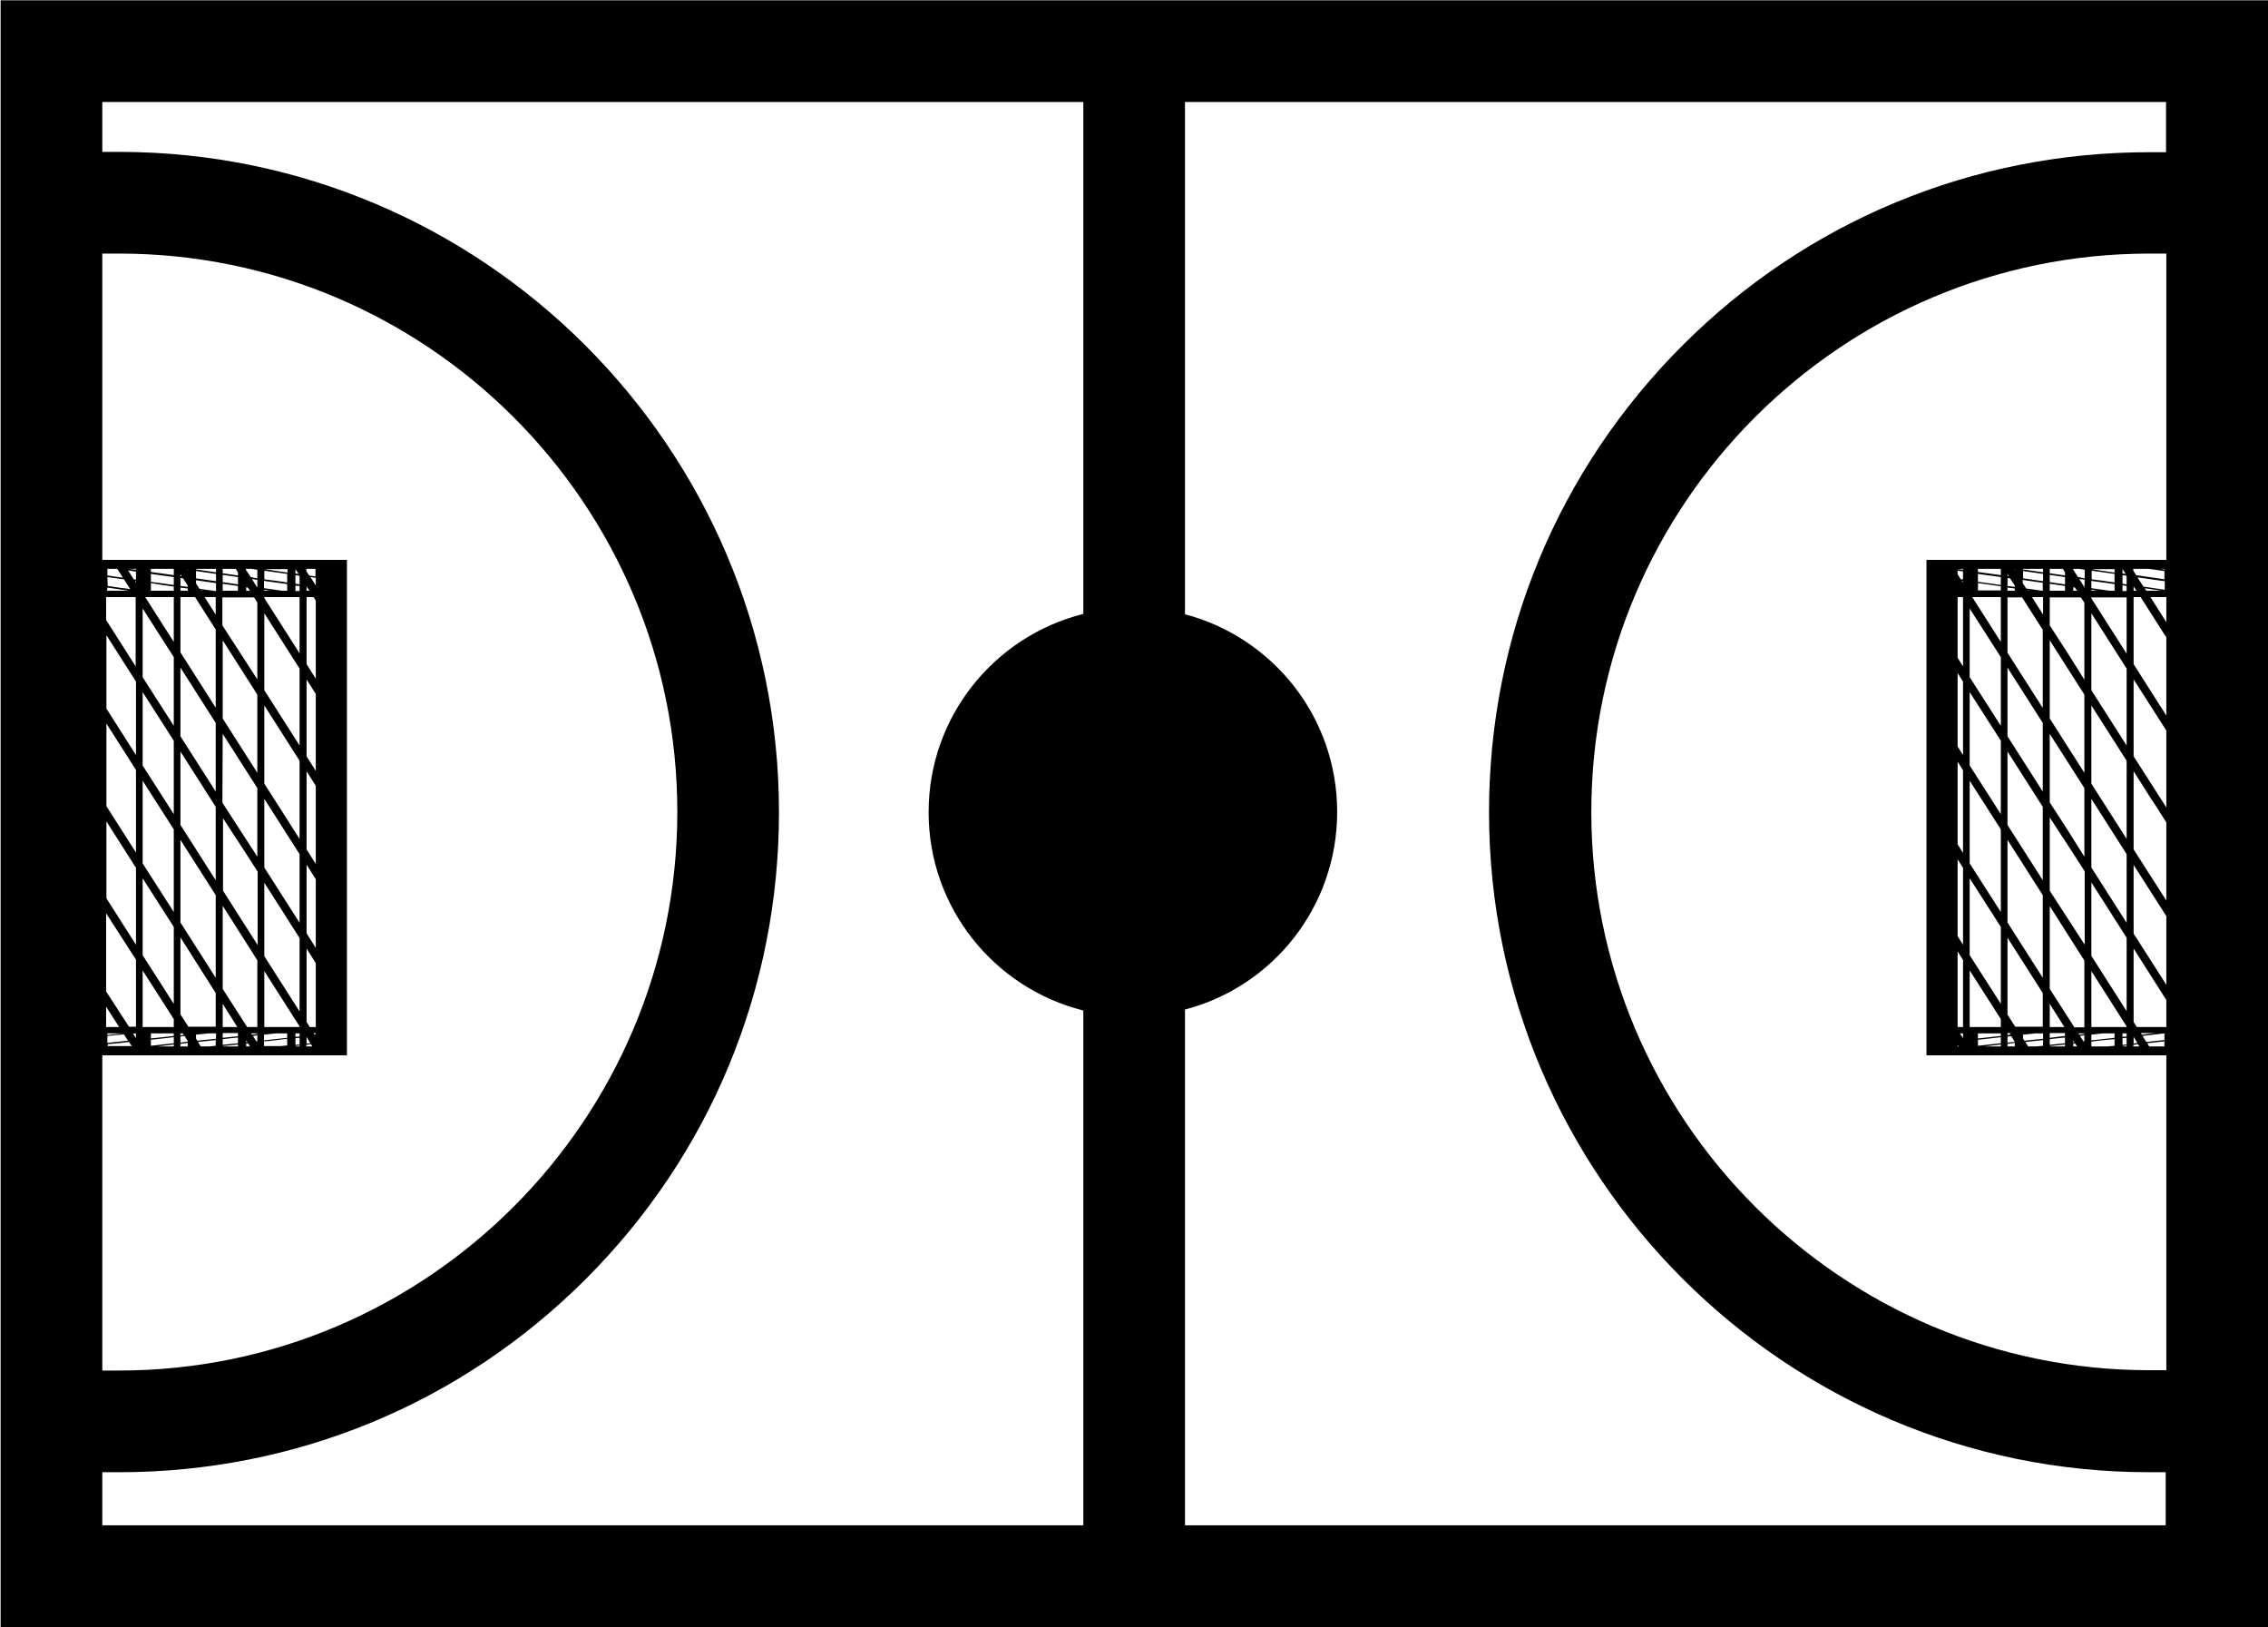 <?xml version="1.0" encoding="utf-8"?>
<!-- Generator: Adobe Illustrator 21.1.0, SVG Export Plug-In . SVG Version: 6.00 Build 0)  -->
<svg version="1.1" id="Layer_2" xmlns="http://www.w3.org/2000/svg" xmlns:xlink="http://www.w3.org/1999/xlink" x="0px" y="0px"
	 viewBox="0 0 713.9 512" style="enable-background:new 0 0 713.9 512;" xml:space="preserve">
<path d="M713.9,0.1H0.2V512h713.7V0.1z M675.6,327.9l-1.2-1.9l6.9-0.8l0,0v2.1L675.6,327.9z M681.3,327.7v1.6h-4.8l-0.6-1
	L681.3,327.7L681.3,327.7z M674.2,325.6l-0.3-0.5h4.5L674.2,325.6z M672.6,323.2l-1-1.6v-23.1l10.3,16.2v8.5H672.6z M673,328.6
	l0.4,0.7h-1.9v-0.5L673,328.6z M671.6,328.4v-2.1l1.2,1.9L671.6,328.4z M681.9,195.8l-5-7.9h5V195.8z M680.4,185.9h-4.8l-0.5-0.8
	L680.4,185.9z M674.7,184.6l-1.9-2.9l1.5,0.2l7.1,1v2.7l0,0L674.7,184.6z M681.3,179.2L680,179h1.4V179.2z M681.3,179.7v2.6l0,0
	l-8.9-1.3l-0.9-1.4V179h4.8L681.3,179.7z M671.7,184.7l0.8,1.2h-0.9v-1.3L671.7,184.7z M673.8,187.9l8.1,12.7v24.6L671.6,209v-21.1
	H673.8z M681.9,229.9v24.2L671.6,238v-24.2L681.9,229.9z M676.8,250.9l2.5,3.8l0.6,1l2,3.1v24.6l-10.3-16.1v-24.6L676.8,250.9z
	 M681.9,288.3v21.6l-10.3-16.1v-21.6L681.9,288.3z M681.9,176.2l-75.5,0v155.9l75.5,0v99.1h-5.3c-96.9,0-175.7-78.8-175.7-175.7
	S579.7,79.8,676.6,79.8h5.3V176.2z M668.1,328.8v-2.1l1.3-0.1v2.1L668.1,328.8z M669.4,329v0.3h-1.3v-0.1L669.4,329z M668.1,326.3
	v-1.1h1.3v1L668.1,326.3z M658.3,323.2v-17.6l11.1,17.4v0.2H658.3z M658.3,327.4v-1.8l3.7-0.4h3.6v1.4L658.3,327.4z M665.6,327v2.1
	l-2.2,0.2h-5.1v-1.5l1.4-0.2l1.7-0.2L665.6,327z M658.3,325.2L658.3,325.2L658.3,325.2L658.3,325.2z M658.3,300.8v-23.1l5.5,8.6
	l2.6,4.1l3,4.7v23.1L658.3,300.8z M658.3,273v-21.6l11.1,17.4v21.6L658.3,273z M658.3,246.6V222l11.1,17.4V264L658.3,246.6z
	 M658.3,217.2V193l11.1,17.4v24.2L658.3,217.2z M658.3,188.3v-0.3h11.1v17.7L658.3,188.3z M665.6,180.6v2.7l-4.1-0.6l-1.7-0.2
	l-1.4-0.2v-2.7L665.6,180.6z M658.3,179.1L658.3,179.1l7.3,0v1.1L658.3,179.1z M665.6,183.8v2.1H664l-5.7-0.8v-2.3L665.6,183.8z
	 M660.3,185.9h-2v-0.3L660.3,185.9z M668.1,185.9v-1.7l1.3,0.2v1.6H668.1z M668.1,183.7V181l1.3,0.2v2.7L668.1,183.7z M668.1,180.5
	v-1.4l1,1.5L668.1,180.5z M655.8,327.7l-1.1-1.7l1.4-0.2v1.8L655.8,327.7z M656.1,328v0.2L656,328L656.1,328z M654.5,325.6l-0.3-0.4
	h1.9v0.2L654.5,325.6z M652.9,323.2l-7.7-12v-26l0,0l0.1,0.1l10.8,17v21H652.9z M653.2,328.4l0.6,0.9h-1.2v-0.9L653.2,328.4z
	 M652.6,328v-0.6l0.4,0.6L652.6,328z M645.2,328.8V327l4.8-0.5v1.8L645.2,328.8z M650,328.7v0.6h-4.8v-0.1L650,328.7z M645.2,326.6
	v-1.5h4.8v0.9L645.2,326.6z M645.2,323.2v-7.3l4.6,7.3H645.2z M645.2,280.3v-23.1l0.1,0.2l3.7,5.7l1.4,2.1l5.8,9v23.1L645.2,280.3z
	 M650.7,261l-5.5-8.5h0v-21.6l0,0l0.1,0.2l10.8,16.9v21.6L650.7,261z M645.2,226.1v-24.6l10.9,17.1v24.6L645.2,226.1z M650.7,205.3
	l-5.5-8.5h0v-8.8h9.8l1.1,1.7v24.2L650.7,205.3z M650,181.6v2.3l-4.8-0.7v-2.3L650,181.6z M645.2,180.4V179h4.1l0.7,1.1v1
	L645.2,180.4z M650,184.4v1.5h-4.8v-2.2L650,184.4z M653.1,184.9l0.7,1h-1.2l0-1.1L653.1,184.9z M652.6,184.3v-0.2l0.1,0.2
	L652.6,184.3z M656.1,184.8l-1.6-2.6l1.7,0.2L656.1,184.8L656.1,184.8z M654.1,181.6l-1.5-2.3V179h1.8l1.8,0.3l0,2.7L654.1,181.6z
	 M637.2,327.5l-0.4-0.7v-1.2l4-0.4h2.3v1.7L637.2,327.5z M643.1,327.3v1.8l-2,0.2h-2.7l-0.9-1.4L643.1,327.3z M636.8,325.2
	L636.8,325.2l0.4,0L636.8,325.2L636.8,325.2L636.8,325.2z M634.4,323.2l-2.5-3.9v-24.2l11.1,17.4v10.6H634.4z M631.9,328.1v-1.9
	l1.2-0.1l1,1.6v0.2L631.9,328.1z M634.2,328.2v1.1h-2.3v-0.8L634.2,328.2L634.2,328.2z M631.9,325.7v-0.6h0.7l0.3,0.5L631.9,325.7z
	 M631.9,290.3v-26l11.1,17.4v26L631.9,290.3z M631.9,259.6v-23.1l11.1,17.4V277L631.9,259.6z M631.9,231.7v-21.6l11.1,17.4v21.6
	L631.9,231.7z M631.9,205.4v-17.4h4.6l6.5,10.2v24.6L631.9,205.4z M632.7,182l1.5,2.3v0.4l0,0l-2.3-0.3v-2.5L632.7,182z
	 M631.9,181.3v-0.6l0.4,0.7L631.9,181.3z M634.1,179.3l0.2,0v0.2L634.1,179.3z M634.2,185.2v0.7h-2.3v-1L634.2,185.2z M638.2,185.8
	l1,0.1h-0.9L638.2,185.8z M639.6,187.9h3.5v5.5L639.6,187.9z M642.8,185.9l-5-0.7l-1.1-1.7v-1l0,0l0,0l6.3,0.9v2.5H642.8z
	 M636.8,182v-2.3l0,0l0,0l6.3,0.9v2.3L636.8,182z M636.8,179.2V179h6.3v1.1L636.8,179.2z M622.6,329.1v-1.9l3.7-0.4l3.5-0.4v1.9
	L622.6,329.1z M629.8,328.7v0.6h-5.1l1.7-0.2L629.8,328.7z M626.3,326.4l-3.7,0.4v-1.6h7.2v0.8L626.3,326.4z M620,323.2v-17.8
	l9.8,15.3v2.5H620z M620,327.1v-1.9h0L620,327.1L620,327.1z M620.1,327.5v1.8h0L620.1,327.5L620.1,327.5z M620,300.6v-24.2l9.8,15.3
	v24.2L620,300.6z M620,271.7v-26l9.8,15.3v26L620,271.7z M620,240.9v-23.1l9.8,15.3v23.1L620,240.9z M620,213.1v-21.6l9.8,15.3v21.6
	L620,213.1z M620.1,180.2v2.5l0,0L620.1,180.2L620.1,180.2z M620,179.6V179h0L620,179.6L620,179.6z M620.1,183.2v2.7h0L620.1,183.2
	L620.1,183.2z M620.8,187.9h9V202L620.8,187.9z M622.6,185.9v-2.4l3.7,0.5l3.5,0.5v1.3H622.6z M626.3,183.6l-3.7-0.5v-2.5l7.2,1v2.5
	L626.3,183.6z M626.3,180.5l-3.7-0.5v-1h7.2v2L626.3,180.5z M616.2,323.2v-23.8l1.7,2.7v21.1H616.2z M617.9,325.2v1.5l-0.9-1.4
	l0.5-0.1H617.9z M616.5,329.3h-0.3v-0.5L616.5,329.3z M616.2,294.6v-24.2l1.7,2.7v24.2L616.2,294.6z M616.2,265.7v-26l1.7,2.7v26
	L616.2,265.7z M616.2,234.9v-23.1l1.7,2.7v23.1L616.2,234.9z M616.2,207v-19.1h1.6l0.1,0.2v21.6L616.2,207z M616.2,185.5
	L616.2,185.5L616.2,185.5L616.2,185.5z M617.5,182.8l0.3,0v0.5L617.5,182.8z M617.2,182.3l-1-1.6v-1.1l1.7,0.2v2.5L617.2,182.3z
	 M616.2,179.1L616.2,179.1l1.7-0.1v0.3L616.2,179.1z M32.2,332.1h77v0h0V176.2l-77,0V79.8h5.3c96.9,0,175.7,78.8,175.7,175.7
	S134.4,431.3,37.5,431.3h-5.3V332.1z M33.8,181.6l5.2,0.7l2,3.1l-1.3-0.2L38,185l-4.1-0.6L33.8,181.6L33.8,181.6z M33.8,181.1V179h3
	l0.1,0l1.8,2.8l-0.8-0.1L33.8,181.1z M42.8,179.9v2.5l-0.7-0.1l-1.8-2.8L42.8,179.9z M40.5,179h2.3v0.3L40.5,179z M42.8,182.9v0.5
	l-0.3-0.5L42.8,182.9z M33.8,184.9l6.8,1h-6.9L33.8,184.9L33.8,184.9z M42.6,187.9l0.1,0.2v21.6l-9.3-14.6v-7.2H42.6z M42.8,214.5
	v23.1l-9.3-14.6v-23.1L42.8,214.5z M42.8,242.3v26l-9.3-14.6v-26L42.8,242.3z M42.8,273.1v24.2l-9.3-14.6v-24.2L42.8,273.1z
	 M42.8,302v21.1h-2.2L33.4,312v-24.6L42.8,302z M42.8,325.2v1.5l-0.9-1.4l0.5-0.1H42.8z M38,325.6l1-0.1l1.3,2l-6.5,0.7l0,0v-2.2
	L38,325.6z M33.8,325.7v-0.5h4.8L33.8,325.7L33.8,325.7z M38,328.2l1.8-0.2l0.8-0.1l0.9,1.3h-7.6v-0.6L38,328.2z M37.5,323.2h-4.1
	v-6.4L37.5,323.2z M44.9,180.2v2.5l0,0L44.9,180.2L44.9,180.2z M44.9,179.6V179h0L44.9,179.6L44.9,179.6z M44.9,183.2v2.7h0
	L44.9,183.2L44.9,183.2z M54.7,206.8v21.6l-9.8-15.3v-21.6L54.7,206.8z M54.7,181.6v2.5l-3.5-0.5l-3.7-0.5v-2.5L54.7,181.6z
	 M47.5,180v-1h7.2v2l-3.5-0.5L47.5,180z M51.2,184.1l3.5,0.5v1.3h-7.2v-2.4L51.2,184.1z M54.7,187.9V202l-9-14.1H54.7z M54.7,233.1
	v23.1l-9.8-15.3v-23.1L54.7,233.1z M54.7,261v26l-9.8-15.3v-26L54.7,261z M54.7,291.7v24.2l-9.8-15.3v-24.2L54.7,291.7z M54.7,320.7
	v2.5h-9.8v-17.8L54.7,320.7z M47.5,329.1v-1.9l3.7-0.4l3.5-0.4v1.9L47.5,329.1z M54.7,328.7v0.6h-5.1l1.7-0.2L54.7,328.7z
	 M51.2,326.4l-3.7,0.4v-1.6h7.2v0.8L51.2,326.4z M44.9,325.2v1.9l0,0L44.9,325.2L44.9,325.2z M44.9,327.5v1.8h0L44.9,327.5
	L44.9,327.5z M57.6,182l1.5,2.3v0.4l0,0l-2.3-0.3v-2.5L57.6,182z M56.8,181.3v-0.6l0.4,0.7L56.8,181.3z M59,179.3l0.2,0v0.2
	L59,179.3z M59.1,185.2v0.7h-2.3v-1L59.1,185.2z M61.4,187.9l6.5,10.2v24.6l-11.1-17.4v-17.4H61.4z M61.7,179.7L61.7,179.7l6.3,0.9
	v2.3l-6.3-0.9L61.7,179.7L61.7,179.7z M61.7,179.2V179h6.3v1.1L61.7,179.2z M61.7,182.6L61.7,182.6l6.3,0.9v2.5h-0.2l-5-0.7
	l-1.1-1.7L61.7,182.6L61.7,182.6z M67.9,187.9v5.5l-3.5-5.5H67.9z M64.1,185.9h-0.9l-0.1-0.1L64.1,185.9z M67.9,227.5v21.6
	l-11.1-17.4v-21.6L67.9,227.5z M67.9,253.9V277l-11.1-17.4v-23.1L67.9,253.9z M67.9,281.7v26l-11.1-17.4v-26L67.9,281.7z
	 M67.9,312.5v10.6h-8.6l-2.5-3.9v-24.2L67.9,312.5z M62.1,327.5l-0.4-0.7v-1.2l4-0.4h2.3v1.7L62.1,327.5z M67.9,327.3v1.8l-2,0.2
	h-2.7l-0.9-1.4L67.9,327.3z M61.7,325.2L61.7,325.2l0.4,0L61.7,325.2L61.7,325.2L61.7,325.2z M57.5,325.2l0.3,0.5l-1,0.1v-0.6H57.5z
	 M58.1,326l1,1.6v0.2l-2.3,0.3v-1.9L58.1,326z M59.1,328.2L59.1,328.2l0,1.1h-2.3v-0.8L59.1,328.2z M74.9,181.6v2.3l-4.8-0.7v-2.3
	L74.9,181.6z M70.1,180.4V179h4.1l0.7,1.1v1L70.1,180.4z M74.9,184.4v1.5h-4.8v-2.2L74.9,184.4z M79.9,187.9l1.1,1.7v24.2l-5.5-8.5
	l-5.5-8.5h0v-8.8H79.9z M78.9,181.6l-1.5-2.3V179h1.8l1.8,0.3l0,2.7L78.9,181.6z M81,182.5l0,2.3l-0.1,0l-1.6-2.6L81,182.5z
	 M77.6,184.3l-0.1,0v-0.2L77.6,184.3z M78,184.9l0.7,1h-1.2l0-1.1L78,184.9z M81,218.6v24.6l-10.9-17.1v-24.6L81,218.6z M70.1,230.9
	l0.1,0.2L81,248v21.6l-5.5-8.5l-5.5-8.5h0L70.1,230.9L70.1,230.9z M70.2,257.5l3.7,5.7l1.4,2.1l5.8,9v23.1l-10.9-17.1v-23.1
	L70.2,257.5z M70.1,285.1l0.1,0.1l10.8,17v21h-3.2l-7.7-12L70.1,285.1L70.1,285.1z M80.7,327.7l-1.1-1.7l1.4-0.2v1.8L80.7,327.7z
	 M81,328v0.2l-0.1-0.2L81,328z M79.3,325.6l-0.3-0.4H81v0.2L79.3,325.6z M78.1,328.4l0.6,0.9h-1.2v-0.9L78.1,328.4z M77.5,328v-0.6
	l0.4,0.6L77.5,328z M74.7,323.2h-4.6v-7.3L74.7,323.2z M74.9,325.2v0.9l-4.8,0.5v-1.5H74.9z M74.9,326.5v1.8l-4.8,0.5V327
	L74.9,326.5z M74.9,328.7v0.6h-4.8v-0.1L74.9,328.7z M90.4,180.6v2.7l-4.1-0.6l-1.7-0.2l-1.4-0.2v-2.7L90.4,180.6z M83.2,179.1
	L83.2,179.1l7.3,0v1.1L83.2,179.1z M90.4,183.8v2.1h-1.6l-5.7-0.8v-2.3L90.4,183.8z M85.2,185.9h-2v-0.3L85.2,185.9z M94.3,187.9
	v17.7l-11.1-17.4v-0.3H94.3z M94.3,181.2v2.7l-1.3-0.2V181L94.3,181.2z M93,180.5v-1.4l1,1.5L93,180.5z M94.3,184.4v1.6H93v-1.7
	L94.3,184.4z M94.3,210.4v24.2l-11.1-17.4V193L94.3,210.4z M94.3,239.4V264l-11.1-17.4V222L94.3,239.4z M94.3,268.8v21.6L83.2,273
	v-21.6L94.3,268.8z M88.7,286.4l2.6,4.1l3,4.7v23.1l-11.1-17.4v-23.1L88.7,286.4z M94.3,323v0.2H83.2v-17.6L94.3,323z M93,328.8
	v-2.1l1.3-0.1v2.1L93,328.8z M94.3,329v0.3H93v-0.1L94.3,329z M93,326.3v-1.1h1.3v1L93,326.3z M83.2,325.2L83.2,325.2L83.2,325.2
	L83.2,325.2z M86.8,325.2h3.6v1.4l-7.3,0.8v-1.8L86.8,325.2z M84.6,327.6l1.7-0.2l4.1-0.5v2.1l-2.2,0.2h-5.1v-1.5L84.6,327.6z
	 M97.3,181.1l-0.9-1.4V179h2.9v2.4L97.3,181.1z M99.4,181.9v2.3l-1.7-2.6l1.5,0.2L99.4,181.9z M96.6,184.7l0.8,1.2h-0.9v-1.3
	L96.6,184.7z M98.7,187.9l0.7,1.1v24.6l-2.9-4.6v-21.1H98.7z M99.4,218.4v24.2l-2.9-4.6v-24.2L99.4,218.4z M99.4,247.3v24.6
	l-2.9-4.6v-24.6L99.4,247.3z M99.4,276.7v21.6l-2.9-4.6v-21.6L99.4,276.7z M99.4,303.1v20.1h-1.9l-1-1.6v-23.1L99.4,303.1z
	 M99,325.6l-0.3-0.5h0.6v0.4L99,325.6z M99.4,326v0.1V326L99.4,326z M97.7,328.3l-1.2,0.1v-2.1L97.7,328.3z M97.9,328.6l0.4,0.7
	h-1.9v-0.5L97.9,328.6z M32.2,480v-16.7h5.3c55.5,0,107.7-21.6,146.9-60.8c39.2-39.2,60.8-91.4,60.8-146.9
	C245.2,141,152,47.8,37.5,47.8h-5.3V32.1H341v161.1c-28,7-48.7,32.3-48.7,62.4s20.7,55.4,48.7,62.4V480H32.2z M373,480V317.7
	c27.6-7.2,47.9-32.3,47.9-62.2s-20.3-54.9-47.9-62.2V32.1h308.8v15.8h-5.3c-55.5,0-107.7,21.6-146.9,60.8
	c-39.2,39.2-60.9,91.4-60.9,146.9c0,114.5,93.2,207.7,207.7,207.7h5.3V480H373z"/>
</svg>
